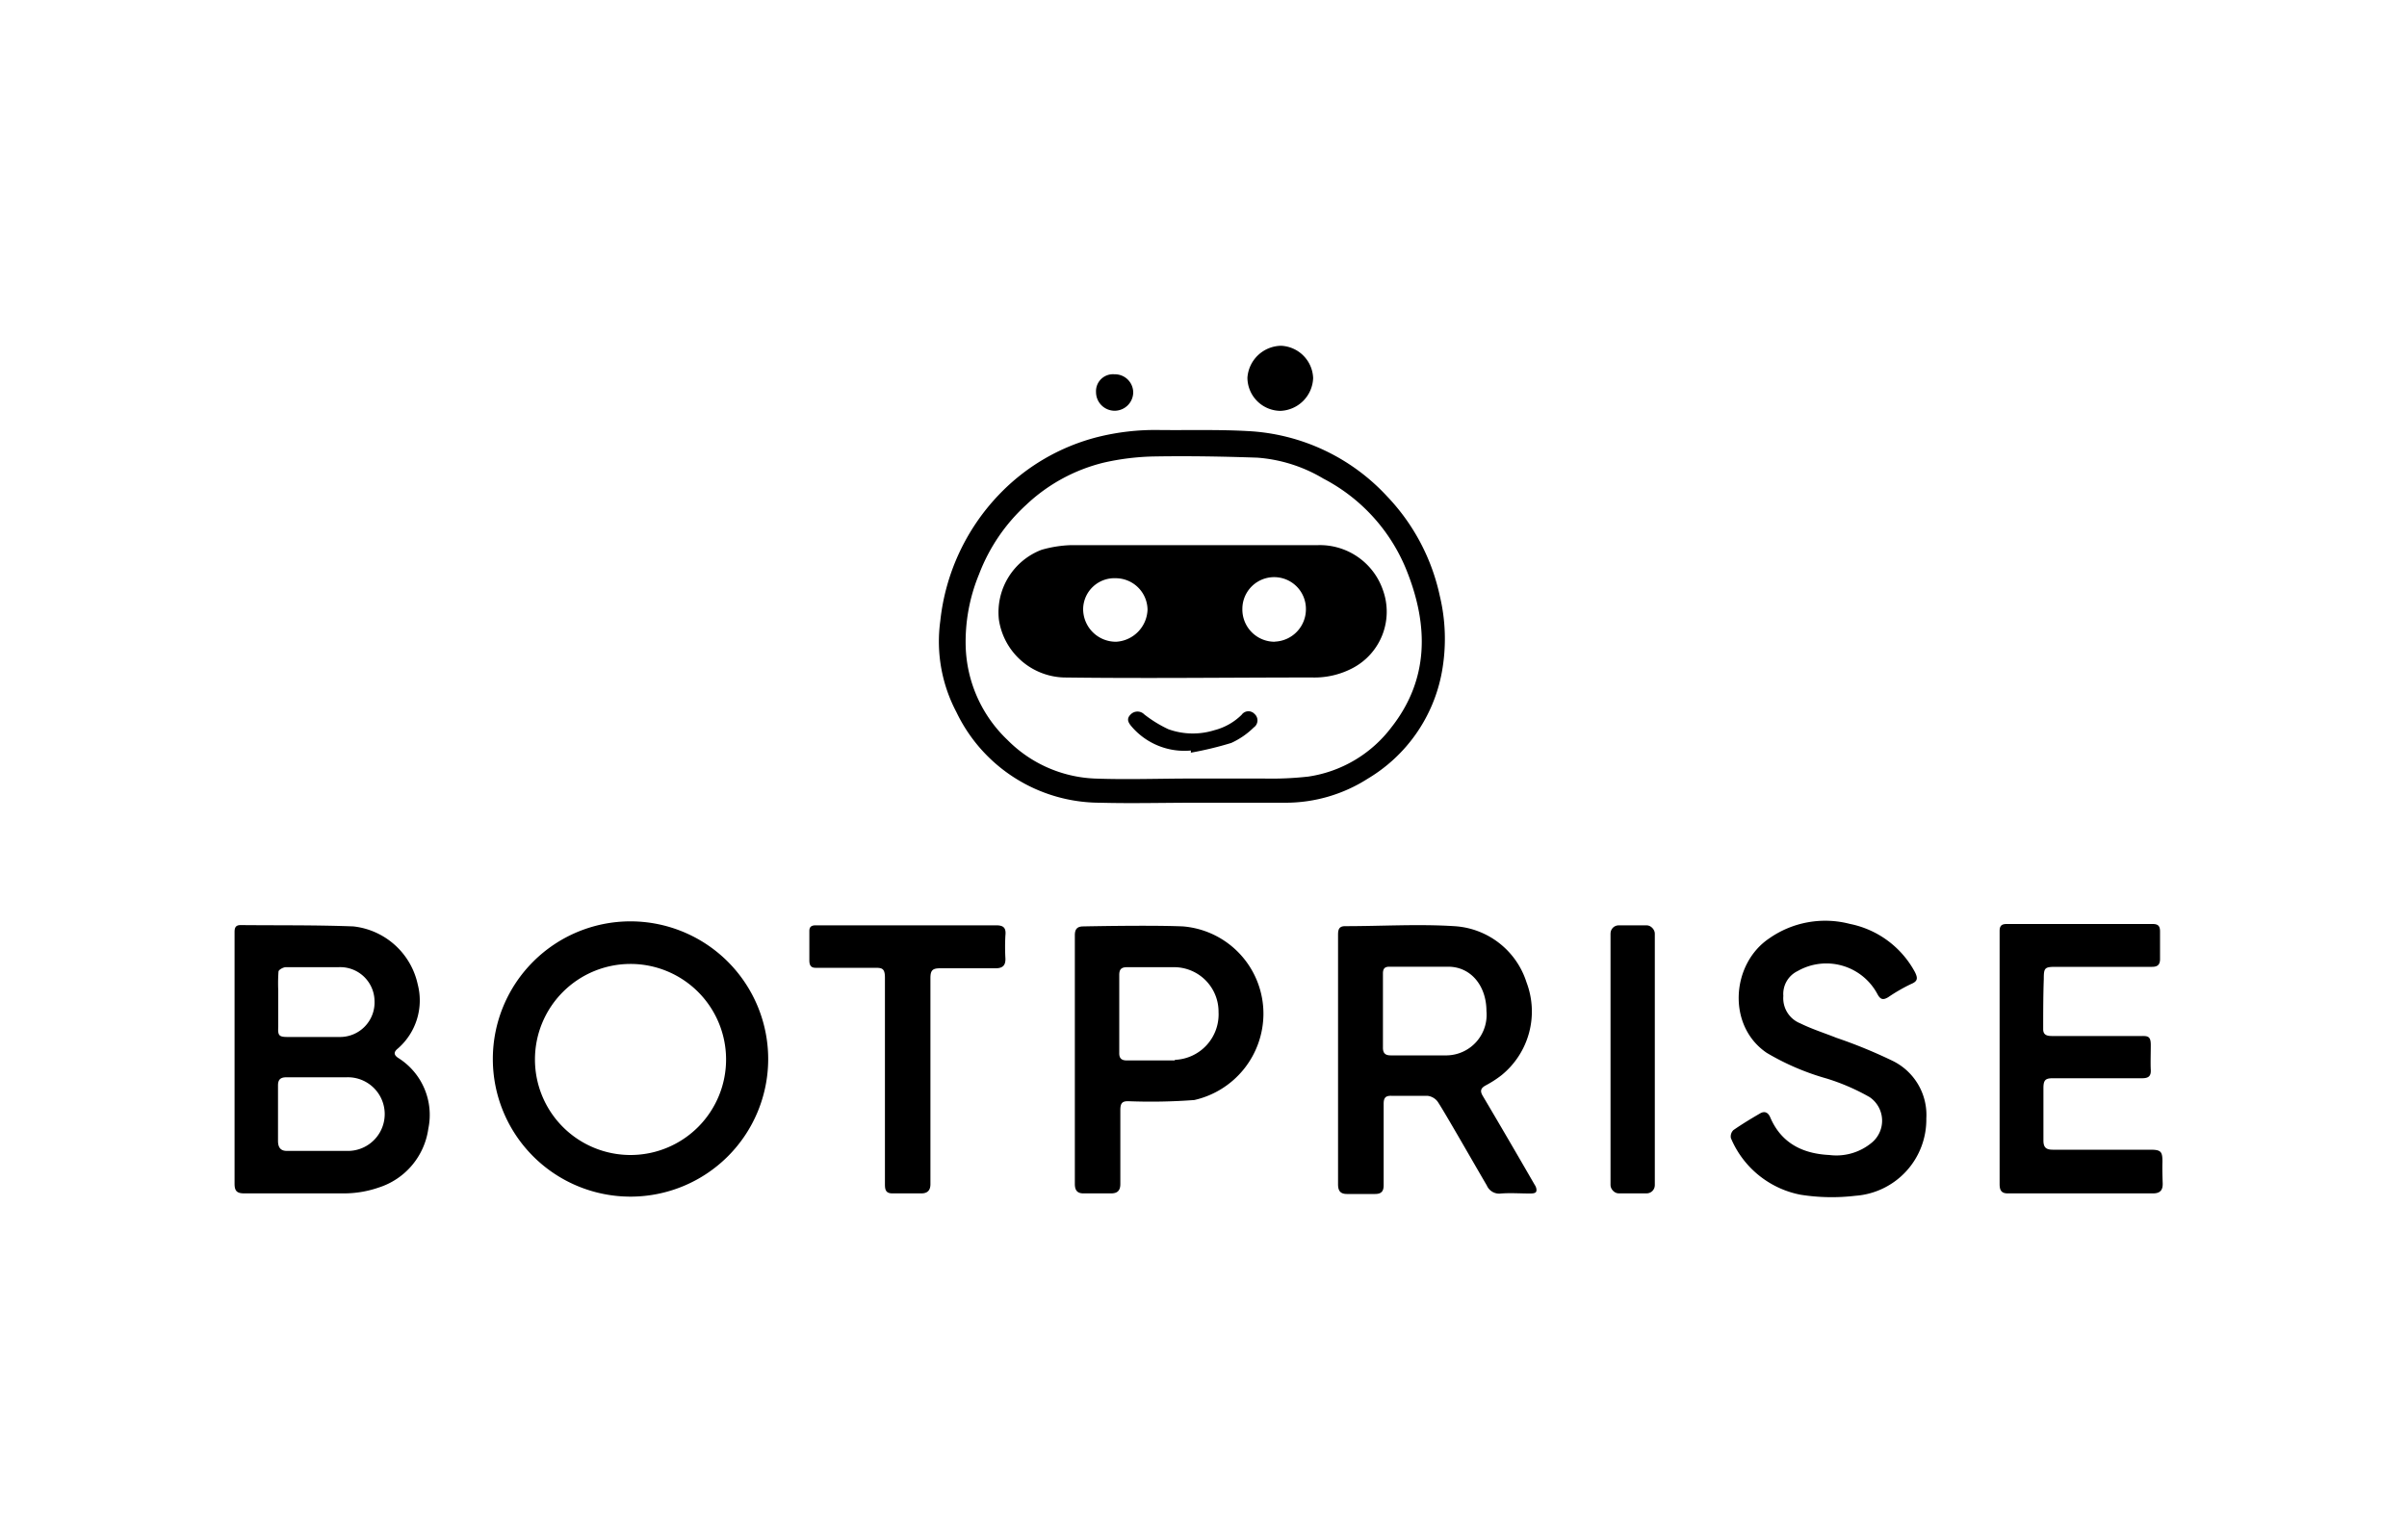 <svg xmlns="http://www.w3.org/2000/svg" width="200" height="128">
    <path d="M33.07 87.92c-.35-.24-.38-.48 0-.78a5.3 5.3 0 001.64-5.32A6.16 6.16 0 0029.36 77c-3.12-.12-6.24-.08-9.36-.11-.42 0-.51.21-.51.58v20.92c0 .58.18.8.8.8h8.39a8.86 8.86 0 002.8-.49 6 6 0 004.11-4.89 5.59 5.59 0 00-2.52-5.89zm-9.93-7.16c0-.15.37-.35.57-.37h4.41a2.85 2.85 0 013 2.8 2.87 2.87 0 01-2.94 3h-4.31c-.71 0-.79-.15-.75-.86v-3a14.06 14.06 0 01.02-1.57zM29 95.66h-5.17c-.56 0-.73-.35-.73-.83v-4.62c0-.52.25-.67.71-.67h5a3.06 3.06 0 11.19 6.12zM119.81 55.84a15.37 15.37 0 00-.18-6.33 17.2 17.2 0 00-4.38-8.26 16.91 16.91 0 00-11.56-5.42c-2.49-.14-5-.06-7.47-.09a19.71 19.71 0 00-5 .58 17.19 17.19 0 00-8.22 4.8 17.94 17.94 0 00-4.87 10.49 12.56 12.56 0 001.34 7.58 13.24 13.24 0 0011.93 7.53c2.62.07 5.25 0 7.87 0h7.54a12.67 12.67 0 006.84-2 13.05 13.05 0 006.16-8.88zM105 64.71h-6c-2.69 0-5.37.1-8.05 0a10.83 10.83 0 01-7.24-3.21 11.17 11.17 0 01-3.47-7.77 14.7 14.7 0 011.11-6 15.07 15.07 0 013.93-5.78 14.33 14.33 0 016.44-3.5 20.65 20.65 0 014.14-.51c2.87-.05 5.75 0 8.62.1a12.48 12.48 0 015.48 1.74 14.81 14.81 0 016.94 7.69c1.8 4.53 1.85 9-1.3 13a10.59 10.59 0 01-6.91 4.08 27.88 27.88 0 01-3.69.16zM123.2 91.08c-.25-.42-.15-.65.26-.87a9 9 0 001.3-.84 6.82 6.82 0 002.08-7.72 6.71 6.71 0 00-6-4.67c-3-.19-6 0-9.08 0-.51 0-.58.3-.58.72v20.74c0 .56.21.81.78.8h2.3c.53 0 .71-.24.71-.73v-6.78c0-.49.17-.66.63-.65h3a1.23 1.23 0 01.83.45c.38.51 3.07 5.23 4.11 7a1.12 1.12 0 001.19.67c.78-.06 1.57 0 2.36 0 .19 0 .48 0 .55-.15s0-.4-.12-.57c-1.43-2.48-2.87-4.95-4.32-7.4zm-3-3.36h-4.65c-.47 0-.65-.21-.64-.67v-6.14c0-.4.15-.56.53-.56h4.89c1.92 0 3.18 1.63 3.18 3.68a3.37 3.37 0 01-3.27 3.69zM179.68 96.56c0-.84-.12-1-1-1h-8.11c-.62 0-.79-.24-.78-.83v-4.29c0-.67.17-.82.78-.82h7.42c.51 0 .75-.16.72-.7s0-1.38 0-2.06-.2-.76-.73-.75h-7.47c-.38 0-.74-.06-.74-.56 0-1.4 0-2.8.05-4.19 0-.91.07-1 1-1h8c.5 0 .67-.22.66-.7v-2.24c0-.46-.17-.62-.61-.62h-12.14c-.41 0-.58.15-.58.58v21.03c0 .45.1.78.66.78h12.09c.6 0 .82-.28.8-.85s-.04-1.19-.02-1.78zM157.25 88.17a41.38 41.38 0 00-4.66-1.91c-1-.4-2-.71-3-1.2a2.25 2.25 0 01-1.41-2.28 2.11 2.11 0 011.19-2.07 4.81 4.81 0 016.63 1.92c.26.49.5.49.9.25a14.24 14.24 0 011.89-1.09c.56-.23.58-.48.32-1a7.9 7.9 0 00-5.41-4A8.11 8.11 0 00147 78c-3.15 2.12-3.52 7.26-.2 9.51a20.83 20.83 0 005 2.14 17.81 17.81 0 013.55 1.54 2.37 2.37 0 01.23 3.74A4.6 4.6 0 01152 96c-2.24-.11-4-1-4.91-3.13-.16-.38-.44-.55-.82-.34-.76.44-1.52.9-2.24 1.4a.74.74 0 00-.21.66 7.9 7.9 0 005.78 4.71 16.56 16.56 0 004.56.09 6.35 6.35 0 005.9-6.43 5 5 0 00-2.81-4.79zM98.3 77c-2.75-.12-8.28 0-8.28 0-.49 0-.71.2-.71.73V98.4c0 .55.21.81.78.79h2.24c.55 0 .76-.27.76-.78v-6.14c0-.56.14-.76.69-.74a47.85 47.85 0 005.46-.1 7.37 7.37 0 005.74-7.12A7.28 7.28 0 0098.3 77zm-.68 11.14h-4c-.42 0-.63-.17-.62-.62V84.3v-3.27c0-.49.2-.64.65-.64h3.8a3.7 3.7 0 013.8 3.73 3.78 3.78 0 01-3.63 3.97zM82.78 76.91h-15c-.34 0-.54.11-.53.5v2.41c0 .35.09.62.51.62h4.88c.61 0 .89 0 .89.82v17.1c0 .42 0 .83.61.83h2.42c.54 0 .76-.29.75-.8v-10-7.09c0-.66.18-.82.82-.82h4.6c.59 0 .84-.25.81-.84a17 17 0 010-1.89c.07-.63-.16-.84-.76-.84zM106.39 34.15a2.83 2.83 0 002.72-2.73 2.79 2.79 0 00-2.66-2.68 2.85 2.85 0 00-2.8 2.65 2.77 2.77 0 002.74 2.76zM92.63 34.14a1.55 1.55 0 001.53-1.48 1.52 1.52 0 00-1.56-1.55 1.41 1.41 0 00-1.53 1.48 1.55 1.55 0 001.56 1.55z"/>
    <path d="M114.91 49.05a5.54 5.54 0 00-5.39-3.74H89.01a9.87 9.87 0 00-2.47.39A5.56 5.56 0 0083 51.51a5.64 5.64 0 005.38 4.8c6.88.09 13.76 0 20.63 0a6.81 6.81 0 003.42-.8 5.29 5.29 0 002.48-6.46zm-22.16 4.29A2.72 2.72 0 0190 50.58a2.6 2.6 0 012.72-2.52 2.65 2.65 0 012.63 2.61 2.77 2.77 0 01-2.6 2.67zm13.18 0a2.68 2.68 0 01-2.7-2.73 2.64 2.64 0 015.28 0 2.69 2.69 0 01-2.58 2.72zM103.17 59.41a5 5 0 01-2.26 1.28 6 6 0 01-3.83-.08 10.37 10.37 0 01-2-1.23.79.79 0 00-1.13 0c-.38.37-.2.68.07 1a5.77 5.77 0 004.93 2v.18a28.38 28.38 0 003.36-.81 6.52 6.52 0 001.87-1.29.71.71 0 00.06-1.12.69.69 0 00-1.07.07zM52.4 76.58A11.44 11.44 0 1063.83 88 11.45 11.45 0 0052.4 76.58zm0 19.42a7.94 7.94 0 117.93-8 7.94 7.94 0 01-7.93 8z"/>
    <rect x="133.82" y="76.91" width="3.68" height="22.28" rx=".68"/>
</svg>
